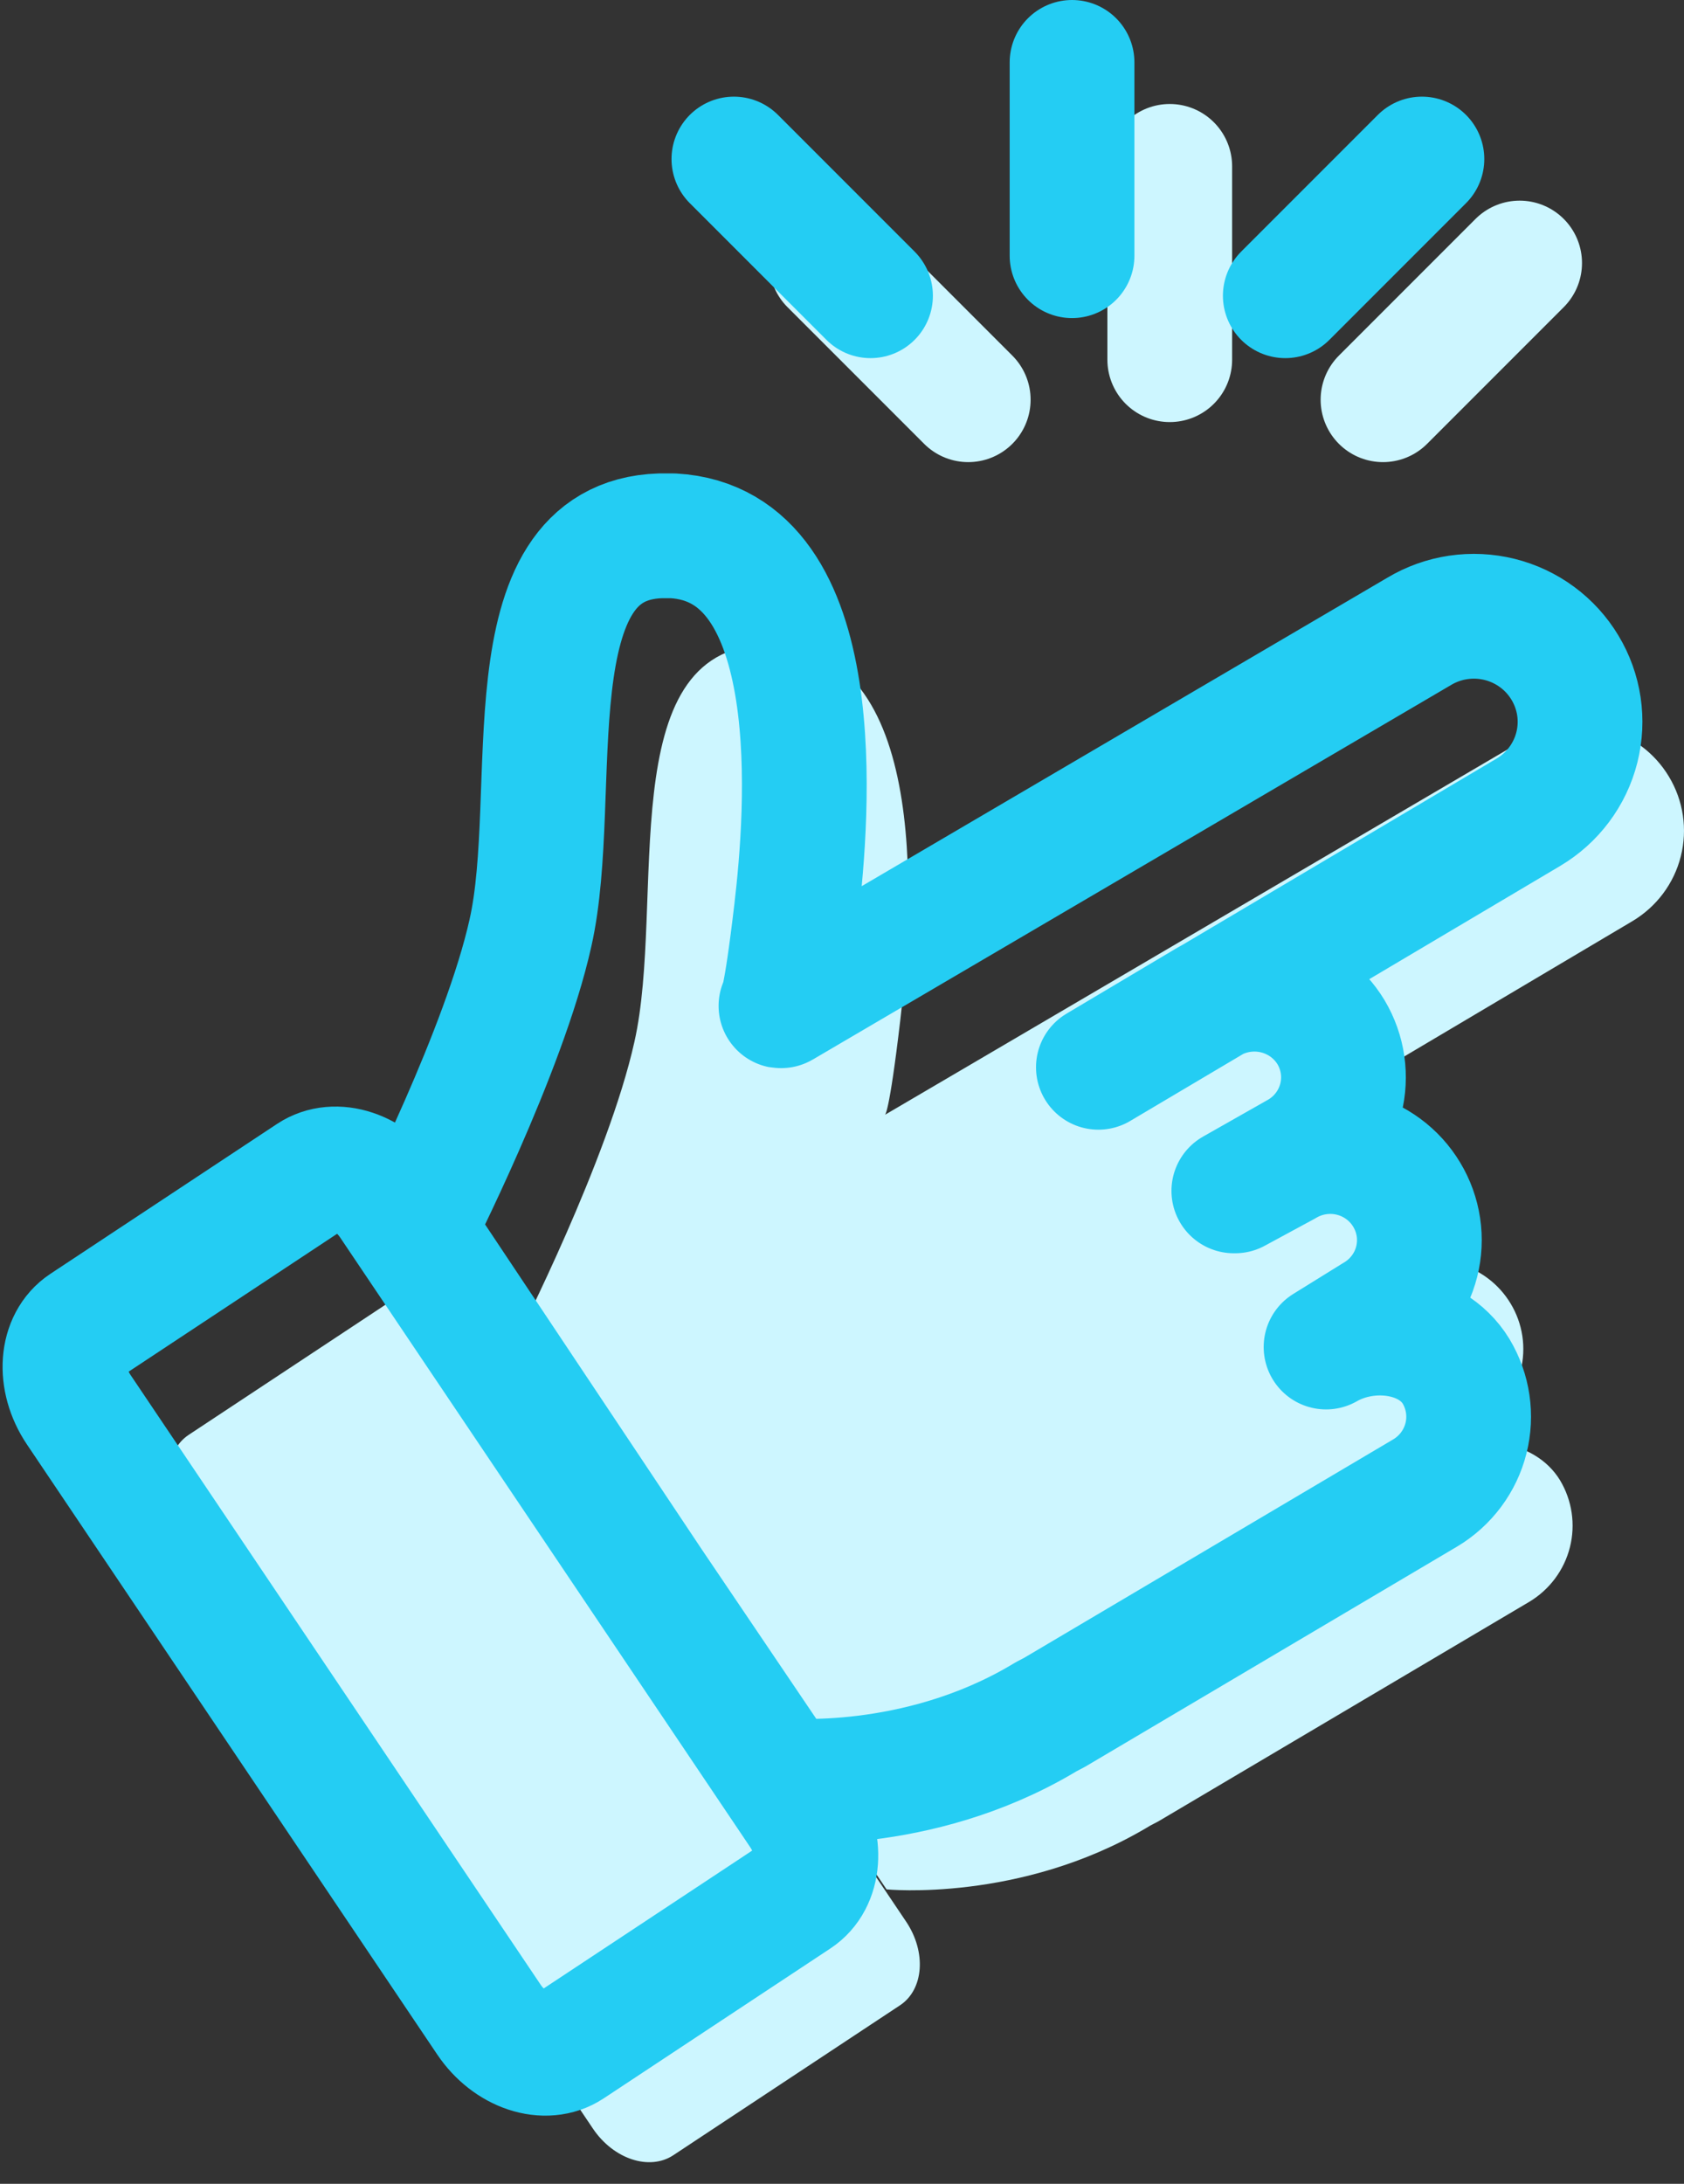 <svg width="81" height="105" viewBox="0 0 81 105" fill="none" xmlns="http://www.w3.org/2000/svg">
<rect x="0" y="0" width="81" height="105" fill="#333333" stroke="none"/>
<path d="M56.265 8V17.294" stroke="#CDF6FF" stroke-width="6" stroke-linecap="round"/>
<path d="M40 12.647L46.572 19.219" stroke="#CDF6FF" stroke-width="6" stroke-linecap="round"/>
<path d="M73.094 12.647L66.522 19.219" stroke="#CDF6FF" stroke-width="6" stroke-linecap="round"/>
<path d="M24.878 64.338C24.878 64.338 29.255 55.761 30.514 50.096C32.033 43.381 29.415 31.238 36.769 31H37.368C44.922 31.416 43.843 44.45 43.304 49.046C42.764 53.642 42.564 53.602 42.564 53.602L73.26 35.596C73.835 35.251 74.474 35.023 75.138 34.924C75.803 34.826 76.481 34.858 77.133 35.02C77.785 35.182 78.398 35.471 78.937 35.868C79.476 36.266 79.931 36.766 80.274 37.339V37.339C80.97 38.492 81.176 39.872 80.846 41.176C80.517 42.48 79.678 43.6 78.515 44.292L57.832 56.554L63.128 53.404C63.612 53.116 64.148 52.926 64.707 52.844C65.265 52.762 65.834 52.79 66.382 52.926C66.929 53.062 67.444 53.304 67.897 53.638C68.351 53.971 68.733 54.39 69.023 54.87V54.87C69.601 55.84 69.768 56.997 69.487 58.089C69.206 59.18 68.5 60.117 67.524 60.694L64.347 62.496H64.407L66.785 61.209C67.267 60.922 67.802 60.732 68.359 60.65C68.916 60.568 69.484 60.596 70.029 60.733C70.575 60.869 71.089 61.11 71.54 61.444C71.992 61.777 72.372 62.195 72.66 62.675V62.675C72.95 63.154 73.142 63.686 73.225 64.24C73.308 64.793 73.279 65.357 73.142 65.9C73.005 66.443 72.761 66.953 72.424 67.403C72.088 67.852 71.666 68.231 71.181 68.518L68.783 70.004C70.822 68.835 73.819 69.172 75.038 71.173C75.619 72.143 75.789 73.302 75.512 74.396C75.235 75.491 74.533 76.432 73.559 77.016L55.714 87.574L55.334 87.772L55.134 87.891C49.059 91.477 42.644 90.843 42.644 90.843L36.269 81.414L24.878 64.338" fill="#CDF6FF"/>
<path d="M19.982 61.779L9.08 68.986C7.931 69.745 7.799 71.548 8.785 73.014L28.521 102.347C29.507 103.812 31.237 104.384 32.386 103.625L43.288 96.418C44.436 95.659 44.568 93.855 43.582 92.39L23.846 63.057C22.86 61.592 21.13 61.019 19.982 61.779Z" fill="#CDF6FF"/>
<path d="M51.565 3V12.294" stroke="#24CDF3" stroke-width="6" stroke-linecap="round"/>
<path d="M35.3 7.647L41.872 14.219" stroke="#24CDF3" stroke-width="6" stroke-linecap="round"/>
<path d="M68.394 7.647L61.822 14.219" stroke="#24CDF3" stroke-width="6" stroke-linecap="round"/>
<path d="M19.878 59.1C19.878 59.1 24.255 50.523 25.514 44.858C27.033 38.143 24.415 26 31.769 25.762H32.368C39.922 26.178 38.843 39.212 38.304 43.808C37.764 48.404 37.564 48.364 37.564 48.364L68.26 30.358C68.835 30.013 69.474 29.785 70.138 29.686C70.803 29.588 71.481 29.62 72.133 29.782C72.785 29.944 73.398 30.233 73.937 30.631C74.476 31.028 74.93 31.528 75.274 32.101V32.101C75.97 33.254 76.176 34.634 75.846 35.938C75.517 37.242 74.678 38.362 73.515 39.054L52.832 51.316L58.128 48.166C58.612 47.878 59.148 47.688 59.707 47.606C60.265 47.524 60.834 47.552 61.382 47.688C61.929 47.824 62.444 48.066 62.898 48.399C63.351 48.733 63.733 49.152 64.023 49.632V49.632C64.601 50.602 64.768 51.759 64.487 52.85C64.206 53.942 63.5 54.879 62.524 55.456L59.347 57.258H59.407L61.785 55.971C62.267 55.684 62.803 55.494 63.359 55.412C63.916 55.33 64.484 55.358 65.029 55.494C65.575 55.631 66.089 55.872 66.54 56.206C66.992 56.539 67.372 56.957 67.66 57.437V57.437C67.95 57.916 68.142 58.448 68.225 59.002C68.308 59.555 68.279 60.119 68.142 60.662C68.005 61.205 67.761 61.715 67.424 62.164C67.088 62.614 66.666 62.993 66.181 63.28L63.783 64.766C65.822 63.597 68.819 63.934 70.038 65.934C70.619 66.905 70.789 68.064 70.512 69.158C70.235 70.252 69.533 71.194 68.559 71.778L50.714 82.336L50.334 82.534L50.134 82.653C44.059 86.239 37.644 85.605 37.644 85.605L31.269 76.176L19.878 59.1" stroke="#24CDF3" stroke-width="6" stroke-linecap="round" stroke-linejoin="round"/>
<path d="M14.982 56.54L4.08 63.748C2.931 64.507 2.799 66.31 3.785 67.776L23.521 97.109C24.507 98.574 26.237 99.146 27.386 98.387L38.288 91.18C39.436 90.421 39.568 88.617 38.582 87.152L18.846 57.819C17.86 56.354 16.13 55.781 14.982 56.54Z" stroke="#24CDF3" stroke-width="6" stroke-miterlimit="10"/>
</svg>
